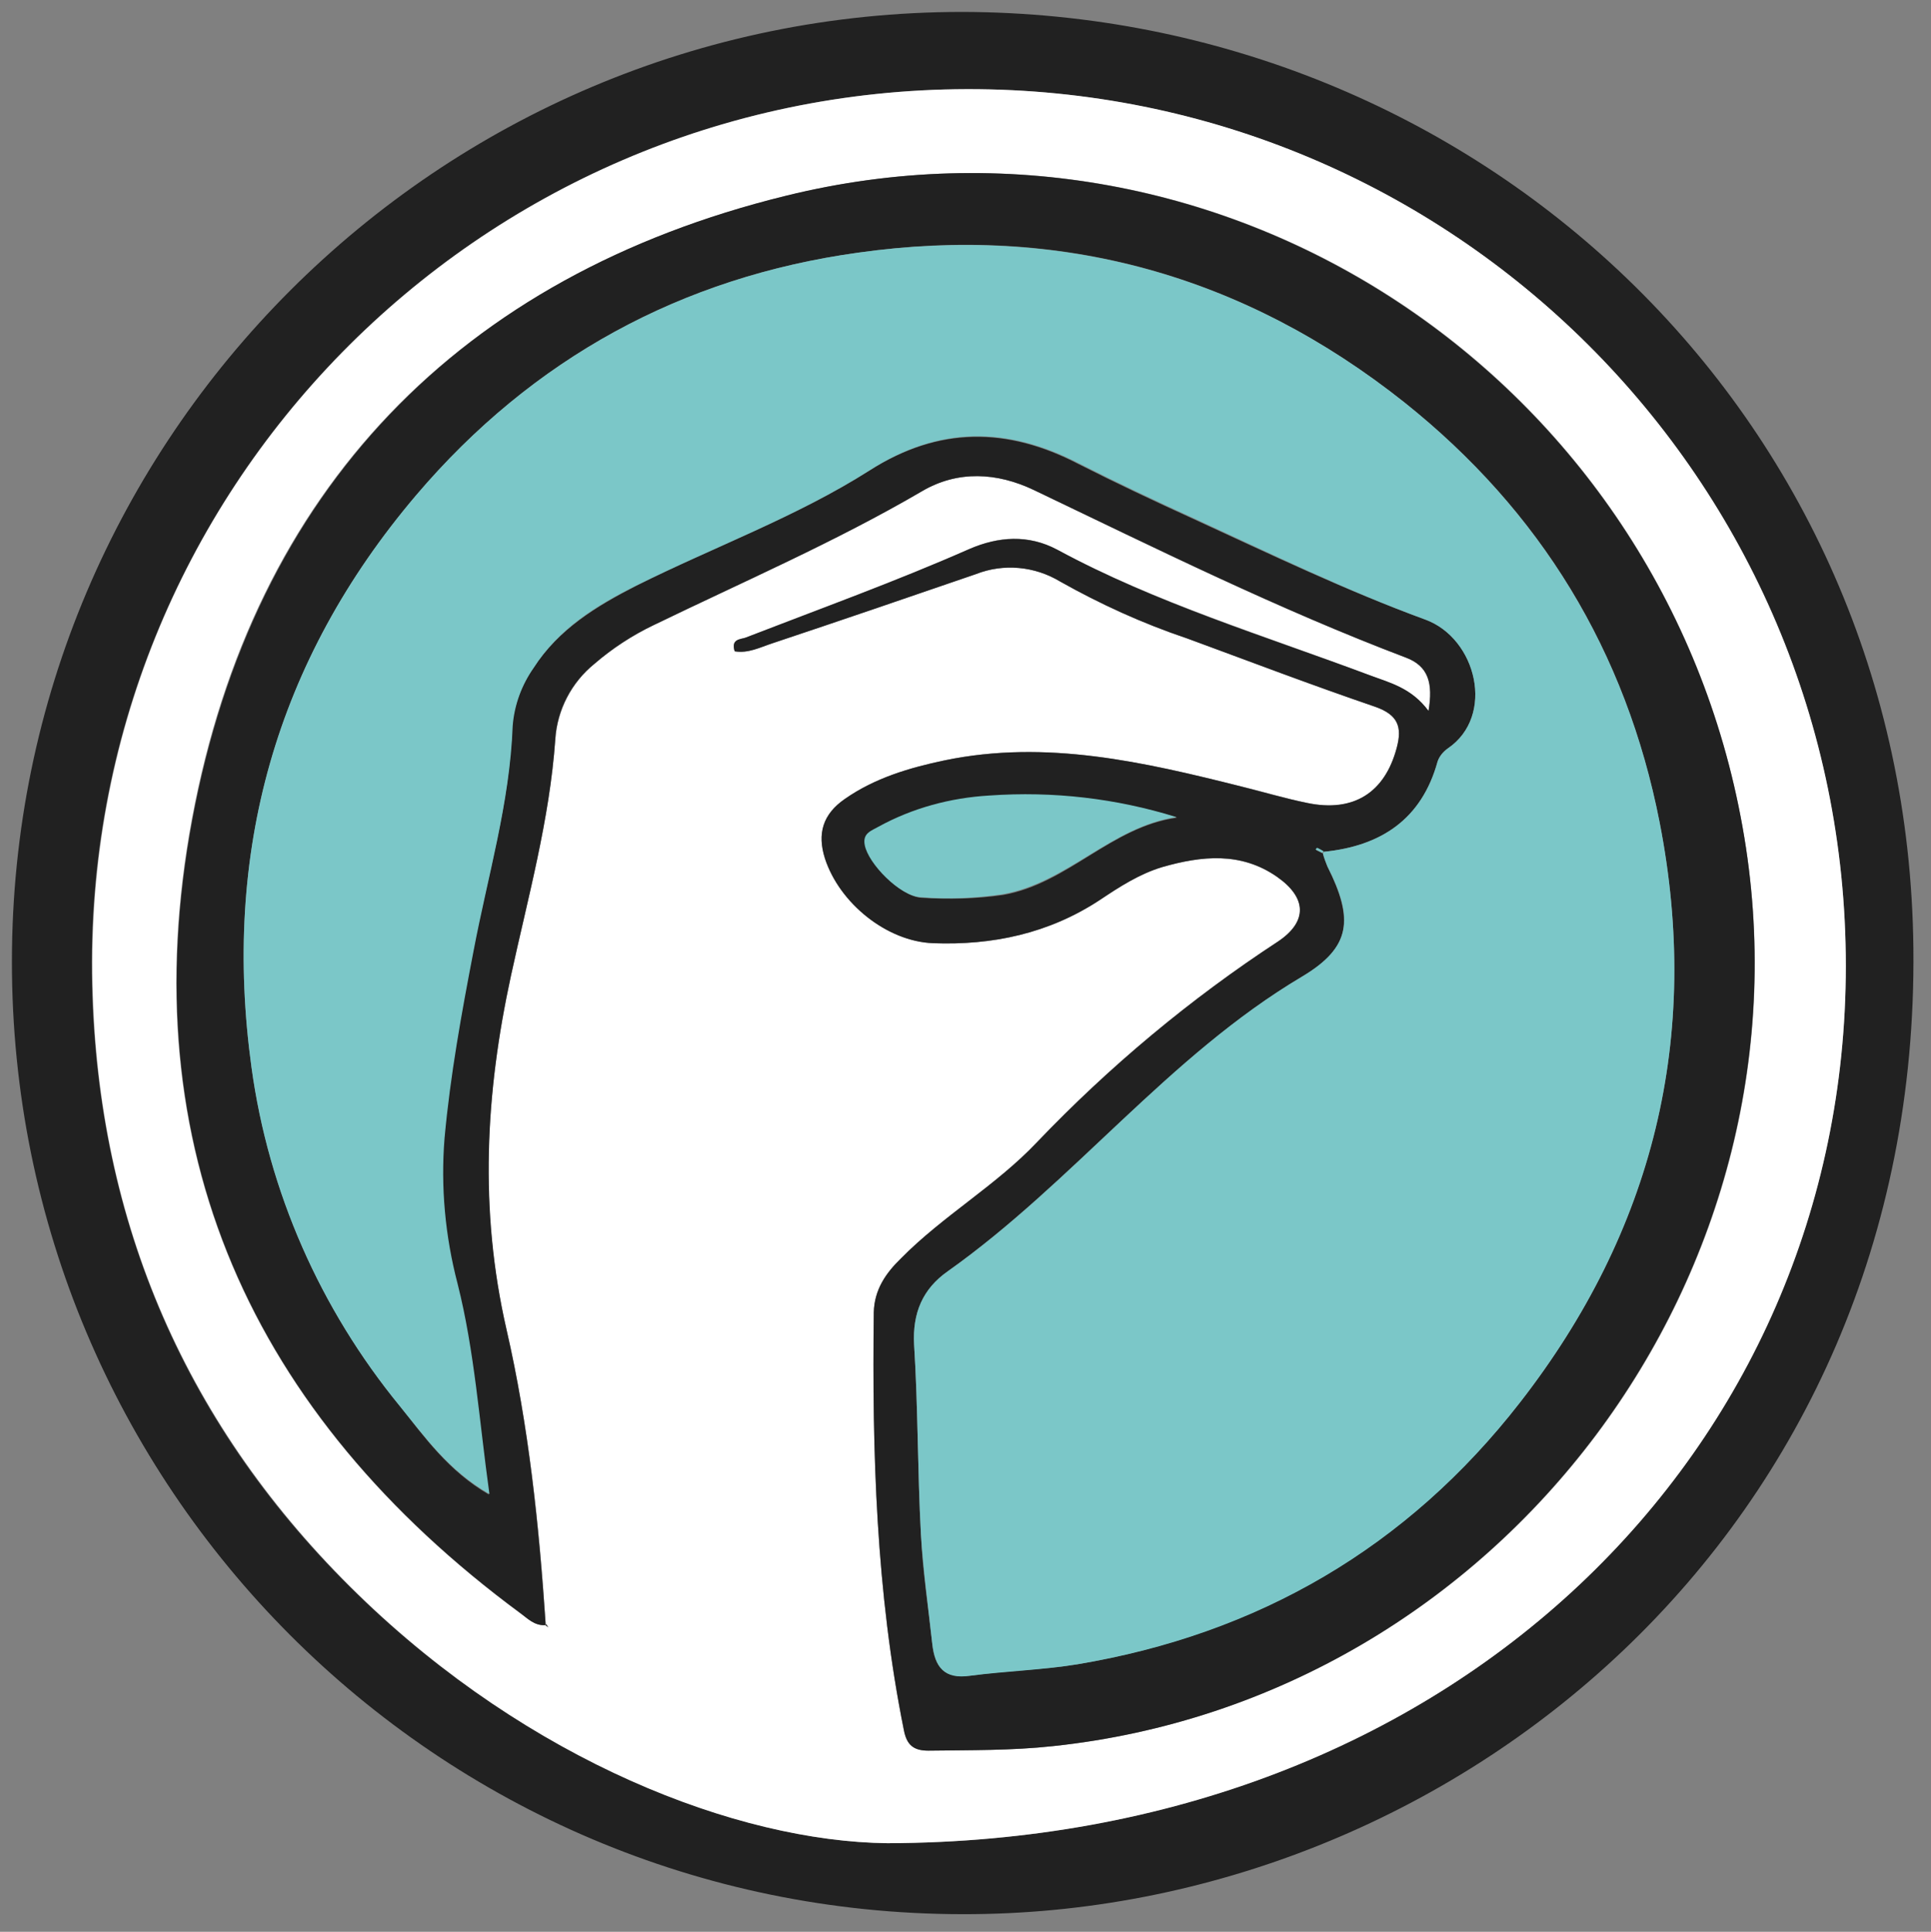 <svg id="lizard" xmlns="http://www.w3.org/2000/svg" viewBox="0 0 340.1 340.2"><rect x="0" y="0" width="340.1" height="340.2" fill="#808080" stroke="none"/><style>.st0{fill: #212121;}.st1{fill: white}.st2{fill: rgb(123,199,200);}</style><title>lizard</title><path class="st0" d="M169.5 2.1C259.6 2.3 336 72.4 337 167c1.1 102.5-81.3 170.3-167.5 170.1C76.9 337 2 261.9 2.1 169.3c0-92.2 75-167.2 167.4-167.2zm-13.2 322.5c100-.3 168.8-69.6 168.8-154.5 0-85.6-69.4-154.6-154.9-154.4-85.9.2-156 70.8-154 157.7 1 42 16.6 78.1 46.8 107.4s66.8 43.5 93.3 43.8z"/><path class="st1" d="M156.3 324.6c-26.5-.3-63.1-14.5-93.2-43.8s-45.9-65.4-46.8-107.4c-2-86.9 68-157.5 154-157.7 85.4-.2 154.8 68.8 154.8 154.4 0 84.9-68.8 154.2-168.8 154.5zM96 286.2l.5.4-.4-.6c-1.1-17.5-3-34.9-6.9-51.9-4.9-21.1-3.7-41.5.8-62.3 3-13.8 6.8-27.5 7.8-41.6.4-5.2 2.9-10 6.9-13.3 3.2-2.7 6.7-5 10.4-6.8 15.8-7.7 32-14.7 47.3-23.6 6.3-3.7 13.2-3.3 19.7-.2 21.6 10.4 43.1 21 65.5 29.5 4 1.5 4.9 4.6 4 9.4-3.1-4.1-6.9-4.9-10.4-6.3-18.5-7-37.5-12.7-55-22.1-5-2.7-10.3-2.4-15.5-.1-13 5.7-26.3 10.5-39.4 15.6-.9.3-2.6.3-1.9 2.4 2.3.4 4.4-.7 6.6-1.4 12-4 23.9-8.1 35.9-12.2 4.9-1.9 10.4-1.4 14.8 1.3 7.1 4 14.5 7.4 22.3 10 11.1 4 22.2 8.2 33.3 12.1 3.9 1.4 4.7 3.5 3.7 7.2-2.1 7.9-7.6 11.5-15.8 9.7-3.9-.8-7.7-2-11.6-2.9-17.2-4.3-34.4-8.3-52.2-4.6-6.2 1.3-12.3 3.1-17.6 6.8-3.8 2.6-4.9 6.1-3.5 10.5 2.5 7.8 10.8 14.5 19 14.9 10.5.4 20.5-1.7 29.4-7.6 3.5-2.3 7-4.6 11-5.8 6.9-2 13.8-2.7 20.2 1.7 5.3 3.7 5.5 7.9.2 11.4-15.5 10.1-29.7 22-42.5 35.4-7.2 7.6-16.5 12.9-23.9 20.4-2.7 2.7-4.7 5.6-4.8 9.5-.3 24.7.4 49.3 5.3 73.6.5 2.6 1.7 3.6 4.3 3.6 7.3-.1 14.6 0 22-.8 79-8.4 135.5-83.6 121.4-161.9-14-78.8-90.9-130.3-168.5-111.1C81 48.6 44.6 86.2 33.8 144.2s10.4 104.9 57.8 139.9c1.3.9 2.5 2.2 4.4 2.1z"/><path class="st0" d="M96 286.2c-1.9.1-3.1-1.2-4.3-2.1-47.4-35-68.6-81.9-57.8-139.8S81 48.6 138.3 34.5c77.6-19.2 154.5 32.4 168.6 111.1 14 78.2-42.5 153.5-121.4 161.9-7.3.8-14.6.7-22 .8-2.6 0-3.8-1-4.3-3.6-4.9-24.3-5.6-48.9-5.3-73.6.1-4 2.1-6.9 4.8-9.5 7.4-7.5 16.7-12.8 23.9-20.4 12.8-13.4 27.1-25.3 42.5-35.4 5.2-3.5 5.1-7.7-.2-11.4-6.3-4.4-13.2-3.7-20.2-1.7-4 1.2-7.6 3.5-11 5.8-9 5.9-18.9 8-29.4 7.6-8.1-.3-16.4-7-19-14.9-1.4-4.4-.4-7.8 3.5-10.5 5.3-3.7 11.4-5.5 17.6-6.8 17.9-3.7 35.1.3 52.2 4.6 3.9 1 7.7 2.1 11.6 2.9 8.2 1.7 13.7-1.8 15.8-9.7 1-3.7.2-5.8-3.7-7.2-11.2-3.8-22.2-8-33.3-12.1-7.7-2.6-15.2-6-22.3-10-4.5-2.7-10-3.2-14.8-1.3-11.9 4.1-23.9 8.2-35.9 12.2-2.1.7-4.2 1.8-6.6 1.4-.7-2.2 1-2.1 1.9-2.4 13.2-5.1 26.5-9.9 39.4-15.6 5.1-2.2 10.4-2.6 15.5.1 17.5 9.5 36.5 15.2 55 22.1 3.5 1.3 7.4 2.2 10.4 6.3.8-4.9 0-7.9-4-9.4-22.4-8.5-43.9-19.2-65.5-29.5-6.5-3.1-13.4-3.5-19.7.2-15.2 8.9-31.4 15.9-47.3 23.6-3.8 1.8-7.3 4.1-10.4 6.8-4.1 3.3-6.6 8.1-6.9 13.3-1 14.2-4.8 27.8-7.8 41.6-4.5 20.7-5.6 41.2-.8 62.3 3.9 16.9 5.7 34.4 6.9 51.9l-.1.2zM233.2 150c-.4-.2-.7-.4-1.1-.6l-.3.3 1.2.6c.2.8.5 1.6.8 2.3 4.6 9.3 4.2 14.3-4.5 19.4-23.6 14.1-40.3 36.2-62.4 51.9-4.4 3.1-6.2 7.4-5.9 12.9.7 11.1.6 22.3 1.2 33.4.3 6.5 1.3 12.9 2 19.3.4 4.1 2.1 6.2 6.7 5.6 6.2-.9 12.6-1 18.8-2 31.9-5.4 58.2-20.7 78-46.1 23.5-30.2 32-64.4 24.6-102.2-5.9-30.1-20.9-54.8-44.9-73.9-28.3-22.5-60.7-31.5-96.3-26.4-31.1 4.3-57.3 18.6-77.8 42.7-24.8 29.2-34.2 63.1-29 100.8 3 21.9 12.1 42.5 26.1 59.6 4.4 5.5 8.5 11.4 15.7 15.6-1.8-13-2.6-25.2-5.6-37-2.2-8.4-3-17.1-2.3-25.7 1-11.1 3-22 5.1-32.9 2.5-13.2 6.5-26.1 6.9-39.7.3-3.7 1.6-7.2 3.7-10.2 4.5-6.9 11.1-10.9 18.1-14.5 13.7-6.9 28.2-12.1 41.1-20.3 12.2-7.8 24.3-7.7 36.8-1.2 6.7 3.4 13.5 6.6 20.3 9.7 13.5 6.2 26.8 12.6 40.8 17.7 9.1 3.3 12.4 17 4 22.7-.8.5-1.5 1.4-1.8 2.3-2.8 10.2-10 14.9-20 15.9zm-25.9-6c-10.6-3.3-21.8-4.6-32.9-3.8-6.8.4-13.5 2.2-19.5 5.5-1.2.7-2.8 1.1-2.4 3.2.6 3.3 6.2 9 9.8 9.2 4.8.3 9.6.2 14.4-.5 11.4-2 19-12 30.6-13.6z"/><path class="st0" d="M96.2 286l.4.6-.5-.4.1-.2z"/><path class="st2" d="M233.2 150c10-1 17.2-5.7 20-15.9.3-.9 1-1.7 1.8-2.3 8.4-5.7 5.1-19.4-4-22.7-13.9-5.1-27.2-11.6-40.7-17.8-6.8-3.1-13.6-6.3-20.3-9.7-12.6-6.5-24.6-6.6-36.8 1.2-12.9 8.2-27.4 13.5-41.1 20.3-7 3.5-13.7 7.6-18.1 14.5-2.1 3-3.4 6.5-3.7 10.2-.5 13.6-4.4 26.5-6.9 39.7-2.1 10.9-4.1 21.9-5.1 32.9-.7 8.6.1 17.3 2.3 25.7 3 11.9 3.8 24.1 5.6 37C79 259 74.8 253 70.4 247.6c-14-17.1-23.1-37.7-26.1-59.6-5.2-37.7 4.2-71.6 29-100.8 20.5-24.1 46.8-38.4 77.8-42.7 35.6-5 68 3.9 96.3 26.4 23.9 19.1 39 43.8 44.9 73.9 7.4 37.8-1.1 72-24.6 102.2-19.8 25.5-46.1 40.8-78 46.1-6.2 1-12.5 1.2-18.8 2-4.6.7-6.2-1.5-6.7-5.6-.7-6.4-1.6-12.9-2-19.3-.6-11.1-.5-22.3-1.2-33.4-.3-5.6 1.5-9.8 5.9-12.9 22.2-15.7 38.8-37.9 62.4-51.9 8.7-5.2 9.2-10.2 4.5-19.4-.3-.8-.6-1.5-.8-2.3l.2-.3z"/><path class="st2" d="M207.2 143.9c-11.5 1.7-19.2 11.6-30.7 13.6-4.8.7-9.6.9-14.4.5-3.6-.2-9.2-5.9-9.8-9.2-.4-2.1 1.2-2.5 2.4-3.2 6-3.3 12.7-5.1 19.5-5.5 11.3-.8 22.4.5 33 3.8zm25.7 6.3l-1.2-.6c.1-.1.2-.3.3-.3.4.2.8.4 1.1.6l-.2.3z"/></svg>
